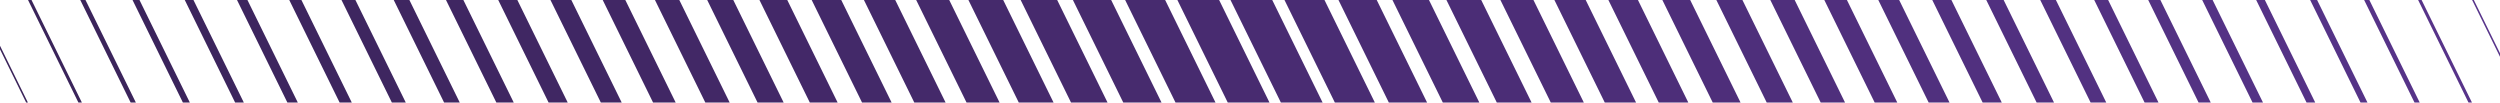 <?xml version="1.0" encoding="utf-8"?>
<svg xmlns="http://www.w3.org/2000/svg" xmlns:xlink="http://www.w3.org/1999/xlink" style="margin: auto; background: rgb(54, 29, 90); display: block; z-index: 1; position: relative; shape-rendering: auto;" width="2560" height="105" preserveAspectRatio="xMidYMid" viewBox="0 0 2560 105">
<g transform="translate(1280,52.5) scale(1,1) translate(-1280,-52.5)"><path d="M-105 -54.388 L0 159.388" fill="none" stroke="#392358" stroke-width="0">
  <animate attributeName="stroke-width" dur="7.143s" repeatCount="indefinite" keyTimes="0;0.5;1" values="0;39.159;0" begin="0s" calcMode="spline" keySplines="0.3 0 0.7 1;0.3 0 0.7 1"></animate>
</path><path d="M-50.612 -54.388 L54.388 159.388" fill="none" stroke="#3a2359" stroke-width="1.598">
  <animate attributeName="stroke-width" dur="7.143s" repeatCount="indefinite" keyTimes="0;0.5;1" values="0;39.159;0" begin="-0.146s" calcMode="spline" keySplines="0.3 0 0.7 1;0.3 0 0.7 1"></animate>
</path><path d="M3.776 -54.388 L108.776 159.388" fill="none" stroke="#3a245a" stroke-width="3.197">
  <animate attributeName="stroke-width" dur="7.143s" repeatCount="indefinite" keyTimes="0;0.5;1" values="0;39.159;0" begin="-0.292s" calcMode="spline" keySplines="0.3 0 0.7 1;0.3 0 0.7 1"></animate>
</path><path d="M58.163 -54.388 L163.163 159.388" fill="none" stroke="#3b245b" stroke-width="4.795">
  <animate attributeName="stroke-width" dur="7.143s" repeatCount="indefinite" keyTimes="0;0.5;1" values="0;39.159;0" begin="-0.437s" calcMode="spline" keySplines="0.3 0 0.7 1;0.3 0 0.7 1"></animate>
</path><path d="M112.551 -54.388 L217.551 159.388" fill="none" stroke="#3b245c" stroke-width="6.393">
  <animate attributeName="stroke-width" dur="7.143s" repeatCount="indefinite" keyTimes="0;0.5;1" values="0;39.159;0" begin="-0.583s" calcMode="spline" keySplines="0.3 0 0.7 1;0.3 0 0.7 1"></animate>
</path><path d="M166.939 -54.388 L271.939 159.388" fill="none" stroke="#3c255d" stroke-width="7.992">
  <animate attributeName="stroke-width" dur="7.143s" repeatCount="indefinite" keyTimes="0;0.5;1" values="0;39.159;0" begin="-0.729s" calcMode="spline" keySplines="0.3 0 0.7 1;0.3 0 0.7 1"></animate>
</path><path d="M221.327 -54.388 L326.327 159.388" fill="none" stroke="#3d255e" stroke-width="9.59">
  <animate attributeName="stroke-width" dur="7.143s" repeatCount="indefinite" keyTimes="0;0.5;1" values="0;39.159;0" begin="-0.875s" calcMode="spline" keySplines="0.3 0 0.7 1;0.3 0 0.7 1"></animate>
</path><path d="M275.714 -54.388 L380.714 159.388" fill="none" stroke="#3d255f" stroke-width="11.188">
  <animate attributeName="stroke-width" dur="7.143s" repeatCount="indefinite" keyTimes="0;0.5;1" values="0;39.159;0" begin="-1.02s" calcMode="spline" keySplines="0.3 0 0.7 1;0.3 0 0.7 1"></animate>
</path><path d="M330.102 -54.388 L435.102 159.388" fill="none" stroke="#3e2660" stroke-width="12.787">
  <animate attributeName="stroke-width" dur="7.143s" repeatCount="indefinite" keyTimes="0;0.5;1" values="0;39.159;0" begin="-1.166s" calcMode="spline" keySplines="0.3 0 0.7 1;0.3 0 0.7 1"></animate>
</path><path d="M384.49 -54.388 L489.49 159.388" fill="none" stroke="#3f2661" stroke-width="14.385">
  <animate attributeName="stroke-width" dur="7.143s" repeatCount="indefinite" keyTimes="0;0.5;1" values="0;39.159;0" begin="-1.312s" calcMode="spline" keySplines="0.3 0 0.7 1;0.3 0 0.7 1"></animate>
</path><path d="M438.878 -54.388 L543.878 159.388" fill="none" stroke="#3f2662" stroke-width="15.983">
  <animate attributeName="stroke-width" dur="7.143s" repeatCount="indefinite" keyTimes="0;0.5;1" values="0;39.159;0" begin="-1.458s" calcMode="spline" keySplines="0.3 0 0.7 1;0.3 0 0.7 1"></animate>
</path><path d="M493.265 -54.388 L598.265 159.388" fill="none" stroke="#402763" stroke-width="17.582">
  <animate attributeName="stroke-width" dur="7.143s" repeatCount="indefinite" keyTimes="0;0.5;1" values="0;39.159;0" begin="-1.603s" calcMode="spline" keySplines="0.3 0 0.7 1;0.3 0 0.7 1"></animate>
</path><path d="M547.653 -54.388 L652.653 159.388" fill="none" stroke="#402764" stroke-width="19.18">
  <animate attributeName="stroke-width" dur="7.143s" repeatCount="indefinite" keyTimes="0;0.5;1" values="0;39.159;0" begin="-1.749s" calcMode="spline" keySplines="0.3 0 0.7 1;0.3 0 0.7 1"></animate>
</path><path d="M602.041 -54.388 L707.041 159.388" fill="none" stroke="#412765" stroke-width="20.778">
  <animate attributeName="stroke-width" dur="7.143s" repeatCount="indefinite" keyTimes="0;0.5;1" values="0;39.159;0" begin="-1.895s" calcMode="spline" keySplines="0.3 0 0.7 1;0.3 0 0.7 1"></animate>
</path><path d="M656.429 -54.388 L761.429 159.388" fill="none" stroke="#422866" stroke-width="22.377">
  <animate attributeName="stroke-width" dur="7.143s" repeatCount="indefinite" keyTimes="0;0.5;1" values="0;39.159;0" begin="-2.041s" calcMode="spline" keySplines="0.3 0 0.7 1;0.3 0 0.7 1"></animate>
</path><path d="M710.816 -54.388 L815.816 159.388" fill="none" stroke="#422867" stroke-width="23.975">
  <animate attributeName="stroke-width" dur="7.143s" repeatCount="indefinite" keyTimes="0;0.5;1" values="0;39.159;0" begin="-2.187s" calcMode="spline" keySplines="0.3 0 0.7 1;0.3 0 0.7 1"></animate>
</path><path d="M765.204 -54.388 L870.204 159.388" fill="none" stroke="#432868" stroke-width="25.573">
  <animate attributeName="stroke-width" dur="7.143s" repeatCount="indefinite" keyTimes="0;0.5;1" values="0;39.159;0" begin="-2.332s" calcMode="spline" keySplines="0.3 0 0.7 1;0.3 0 0.7 1"></animate>
</path><path d="M819.592 -54.388 L924.592 159.388" fill="none" stroke="#432969" stroke-width="27.172">
  <animate attributeName="stroke-width" dur="7.143s" repeatCount="indefinite" keyTimes="0;0.5;1" values="0;39.159;0" begin="-2.478s" calcMode="spline" keySplines="0.3 0 0.7 1;0.3 0 0.7 1"></animate>
</path><path d="M873.98 -54.388 L978.98 159.388" fill="none" stroke="#44296a" stroke-width="28.77">
  <animate attributeName="stroke-width" dur="7.143s" repeatCount="indefinite" keyTimes="0;0.5;1" values="0;39.159;0" begin="-2.624s" calcMode="spline" keySplines="0.3 0 0.7 1;0.3 0 0.7 1"></animate>
</path><path d="M928.367 -54.388 L1033.367 159.388" fill="none" stroke="#452a6b" stroke-width="30.368">
  <animate attributeName="stroke-width" dur="7.143s" repeatCount="indefinite" keyTimes="0;0.5;1" values="0;39.159;0" begin="-2.77s" calcMode="spline" keySplines="0.3 0 0.7 1;0.3 0 0.7 1"></animate>
</path><path d="M982.755 -54.388 L1087.755 159.388" fill="none" stroke="#452a6c" stroke-width="31.967">
  <animate attributeName="stroke-width" dur="7.143s" repeatCount="indefinite" keyTimes="0;0.5;1" values="0;39.159;0" begin="-2.915s" calcMode="spline" keySplines="0.3 0 0.7 1;0.3 0 0.7 1"></animate>
</path><path d="M1037.143 -54.388 L1142.143 159.388" fill="none" stroke="#462a6d" stroke-width="33.565">
  <animate attributeName="stroke-width" dur="7.143s" repeatCount="indefinite" keyTimes="0;0.5;1" values="0;39.159;0" begin="-3.061s" calcMode="spline" keySplines="0.3 0 0.7 1;0.3 0 0.7 1"></animate>
</path><path d="M1091.531 -54.388 L1196.531 159.388" fill="none" stroke="#472b6e" stroke-width="35.163">
  <animate attributeName="stroke-width" dur="7.143s" repeatCount="indefinite" keyTimes="0;0.5;1" values="0;39.159;0" begin="-3.207s" calcMode="spline" keySplines="0.3 0 0.7 1;0.3 0 0.7 1"></animate>
</path><path d="M1145.918 -54.388 L1250.918 159.388" fill="none" stroke="#472b6f" stroke-width="36.762">
  <animate attributeName="stroke-width" dur="7.143s" repeatCount="indefinite" keyTimes="0;0.5;1" values="0;39.159;0" begin="-3.353s" calcMode="spline" keySplines="0.3 0 0.7 1;0.3 0 0.7 1"></animate>
</path><path d="M1200.306 -54.388 L1305.306 159.388" fill="none" stroke="#482b70" stroke-width="38.36">
  <animate attributeName="stroke-width" dur="7.143s" repeatCount="indefinite" keyTimes="0;0.5;1" values="0;39.159;0" begin="-3.499s" calcMode="spline" keySplines="0.3 0 0.7 1;0.3 0 0.7 1"></animate>
</path><path d="M1254.694 -54.388 L1359.694 159.388" fill="none" stroke="#492c72" stroke-width="38.36">
  <animate attributeName="stroke-width" dur="7.143s" repeatCount="indefinite" keyTimes="0;0.5;1" values="0;39.159;0" begin="-3.644s" calcMode="spline" keySplines="0.3 0 0.7 1;0.3 0 0.7 1"></animate>
</path><path d="M1309.082 -54.388 L1414.082 159.388" fill="none" stroke="#492c73" stroke-width="36.762">
  <animate attributeName="stroke-width" dur="7.143s" repeatCount="indefinite" keyTimes="0;0.5;1" values="0;39.159;0" begin="-3.79s" calcMode="spline" keySplines="0.3 0 0.7 1;0.3 0 0.7 1"></animate>
</path><path d="M1363.469 -54.388 L1468.469 159.388" fill="none" stroke="#4a2c74" stroke-width="35.163">
  <animate attributeName="stroke-width" dur="7.143s" repeatCount="indefinite" keyTimes="0;0.5;1" values="0;39.159;0" begin="-3.936s" calcMode="spline" keySplines="0.3 0 0.7 1;0.3 0 0.7 1"></animate>
</path><path d="M1417.857 -54.388 L1522.857 159.388" fill="none" stroke="#4a2d75" stroke-width="33.565">
  <animate attributeName="stroke-width" dur="7.143s" repeatCount="indefinite" keyTimes="0;0.5;1" values="0;39.159;0" begin="-4.082s" calcMode="spline" keySplines="0.3 0 0.7 1;0.3 0 0.7 1"></animate>
</path><path d="M1472.245 -54.388 L1577.245 159.388" fill="none" stroke="#4b2d76" stroke-width="31.967">
  <animate attributeName="stroke-width" dur="7.143s" repeatCount="indefinite" keyTimes="0;0.5;1" values="0;39.159;0" begin="-4.227s" calcMode="spline" keySplines="0.3 0 0.7 1;0.3 0 0.7 1"></animate>
</path><path d="M1526.633 -54.388 L1631.633 159.388" fill="none" stroke="#4c2d77" stroke-width="30.368">
  <animate attributeName="stroke-width" dur="7.143s" repeatCount="indefinite" keyTimes="0;0.5;1" values="0;39.159;0" begin="-4.373s" calcMode="spline" keySplines="0.3 0 0.7 1;0.3 0 0.7 1"></animate>
</path><path d="M1581.02 -54.388 L1686.02 159.388" fill="none" stroke="#4c2e78" stroke-width="28.77">
  <animate attributeName="stroke-width" dur="7.143s" repeatCount="indefinite" keyTimes="0;0.5;1" values="0;39.159;0" begin="-4.519s" calcMode="spline" keySplines="0.3 0 0.7 1;0.3 0 0.7 1"></animate>
</path><path d="M1635.408 -54.388 L1740.408 159.388" fill="none" stroke="#4d2e79" stroke-width="27.172">
  <animate attributeName="stroke-width" dur="7.143s" repeatCount="indefinite" keyTimes="0;0.5;1" values="0;39.159;0" begin="-4.665s" calcMode="spline" keySplines="0.3 0 0.7 1;0.3 0 0.7 1"></animate>
</path><path d="M1689.796 -54.388 L1794.796 159.388" fill="none" stroke="#4e2e7a" stroke-width="25.573">
  <animate attributeName="stroke-width" dur="7.143s" repeatCount="indefinite" keyTimes="0;0.5;1" values="0;39.159;0" begin="-4.81s" calcMode="spline" keySplines="0.3 0 0.7 1;0.3 0 0.7 1"></animate>
</path><path d="M1744.184 -54.388 L1849.184 159.388" fill="none" stroke="#4e2f7b" stroke-width="23.975">
  <animate attributeName="stroke-width" dur="7.143s" repeatCount="indefinite" keyTimes="0;0.5;1" values="0;39.159;0" begin="-4.956s" calcMode="spline" keySplines="0.3 0 0.7 1;0.3 0 0.7 1"></animate>
</path><path d="M1798.571 -54.388 L1903.571 159.388" fill="none" stroke="#4f2f7c" stroke-width="22.377">
  <animate attributeName="stroke-width" dur="7.143s" repeatCount="indefinite" keyTimes="0;0.5;1" values="0;39.159;0" begin="-5.102s" calcMode="spline" keySplines="0.3 0 0.7 1;0.3 0 0.7 1"></animate>
</path><path d="M1852.959 -54.388 L1957.959 159.388" fill="none" stroke="#502f7d" stroke-width="20.778">
  <animate attributeName="stroke-width" dur="7.143s" repeatCount="indefinite" keyTimes="0;0.5;1" values="0;39.159;0" begin="-5.248s" calcMode="spline" keySplines="0.3 0 0.7 1;0.3 0 0.7 1"></animate>
</path><path d="M1907.347 -54.388 L2012.347 159.388" fill="none" stroke="#50307e" stroke-width="19.18">
  <animate attributeName="stroke-width" dur="7.143s" repeatCount="indefinite" keyTimes="0;0.5;1" values="0;39.159;0" begin="-5.394s" calcMode="spline" keySplines="0.3 0 0.7 1;0.3 0 0.7 1"></animate>
</path><path d="M1961.735 -54.388 L2066.735 159.388" fill="none" stroke="#51307f" stroke-width="17.582">
  <animate attributeName="stroke-width" dur="7.143s" repeatCount="indefinite" keyTimes="0;0.5;1" values="0;39.159;0" begin="-5.539s" calcMode="spline" keySplines="0.3 0 0.7 1;0.3 0 0.7 1"></animate>
</path><path d="M2016.122 -54.388 L2121.122 159.388" fill="none" stroke="#513080" stroke-width="15.983">
  <animate attributeName="stroke-width" dur="7.143s" repeatCount="indefinite" keyTimes="0;0.5;1" values="0;39.159;0" begin="-5.685s" calcMode="spline" keySplines="0.3 0 0.7 1;0.3 0 0.7 1"></animate>
</path><path d="M2070.51 -54.388 L2175.51 159.388" fill="none" stroke="#523181" stroke-width="14.385">
  <animate attributeName="stroke-width" dur="7.143s" repeatCount="indefinite" keyTimes="0;0.5;1" values="0;39.159;0" begin="-5.831s" calcMode="spline" keySplines="0.3 0 0.7 1;0.3 0 0.7 1"></animate>
</path><path d="M2124.898 -54.388 L2229.898 159.388" fill="none" stroke="#533182" stroke-width="12.787">
  <animate attributeName="stroke-width" dur="7.143s" repeatCount="indefinite" keyTimes="0;0.5;1" values="0;39.159;0" begin="-5.977s" calcMode="spline" keySplines="0.3 0 0.7 1;0.3 0 0.7 1"></animate>
</path><path d="M2179.286 -54.388 L2284.286 159.388" fill="none" stroke="#533283" stroke-width="11.188">
  <animate attributeName="stroke-width" dur="7.143s" repeatCount="indefinite" keyTimes="0;0.5;1" values="0;39.159;0" begin="-6.122s" calcMode="spline" keySplines="0.3 0 0.7 1;0.3 0 0.7 1"></animate>
</path><path d="M2233.673 -54.388 L2338.673 159.388" fill="none" stroke="#543285" stroke-width="9.59">
  <animate attributeName="stroke-width" dur="7.143s" repeatCount="indefinite" keyTimes="0;0.5;1" values="0;39.159;0" begin="-6.268s" calcMode="spline" keySplines="0.3 0 0.7 1;0.3 0 0.7 1"></animate>
</path><path d="M2288.061 -54.388 L2393.061 159.388" fill="none" stroke="#553286" stroke-width="7.992">
  <animate attributeName="stroke-width" dur="7.143s" repeatCount="indefinite" keyTimes="0;0.5;1" values="0;39.159;0" begin="-6.414s" calcMode="spline" keySplines="0.3 0 0.7 1;0.3 0 0.7 1"></animate>
</path><path d="M2342.449 -54.388 L2447.449 159.388" fill="none" stroke="#553387" stroke-width="6.393">
  <animate attributeName="stroke-width" dur="7.143s" repeatCount="indefinite" keyTimes="0;0.5;1" values="0;39.159;0" begin="-6.56s" calcMode="spline" keySplines="0.3 0 0.7 1;0.3 0 0.7 1"></animate>
</path><path d="M2396.837 -54.388 L2501.837 159.388" fill="none" stroke="#563388" stroke-width="4.795">
  <animate attributeName="stroke-width" dur="7.143s" repeatCount="indefinite" keyTimes="0;0.5;1" values="0;39.159;0" begin="-6.706s" calcMode="spline" keySplines="0.3 0 0.7 1;0.3 0 0.7 1"></animate>
</path><path d="M2451.224 -54.388 L2556.224 159.388" fill="none" stroke="#573389" stroke-width="3.197">
  <animate attributeName="stroke-width" dur="7.143s" repeatCount="indefinite" keyTimes="0;0.5;1" values="0;39.159;0" begin="-6.851s" calcMode="spline" keySplines="0.3 0 0.7 1;0.3 0 0.7 1"></animate>
</path><path d="M2505.612 -54.388 L2610.612 159.388" fill="none" stroke="#57348a" stroke-width="1.598">
  <animate attributeName="stroke-width" dur="7.143s" repeatCount="indefinite" keyTimes="0;0.5;1" values="0;39.159;0" begin="-6.997s" calcMode="spline" keySplines="0.3 0 0.7 1;0.3 0 0.7 1"></animate>
</path><path d="M2560 -54.388 L2665 159.388" fill="none" stroke="#58348b" stroke-width="0">
  <animate attributeName="stroke-width" dur="7.143s" repeatCount="indefinite" keyTimes="0;0.5;1" values="0;39.159;0" begin="-7.143s" calcMode="spline" keySplines="0.3 0 0.7 1;0.3 0 0.7 1"></animate>
</path></g>
</svg>